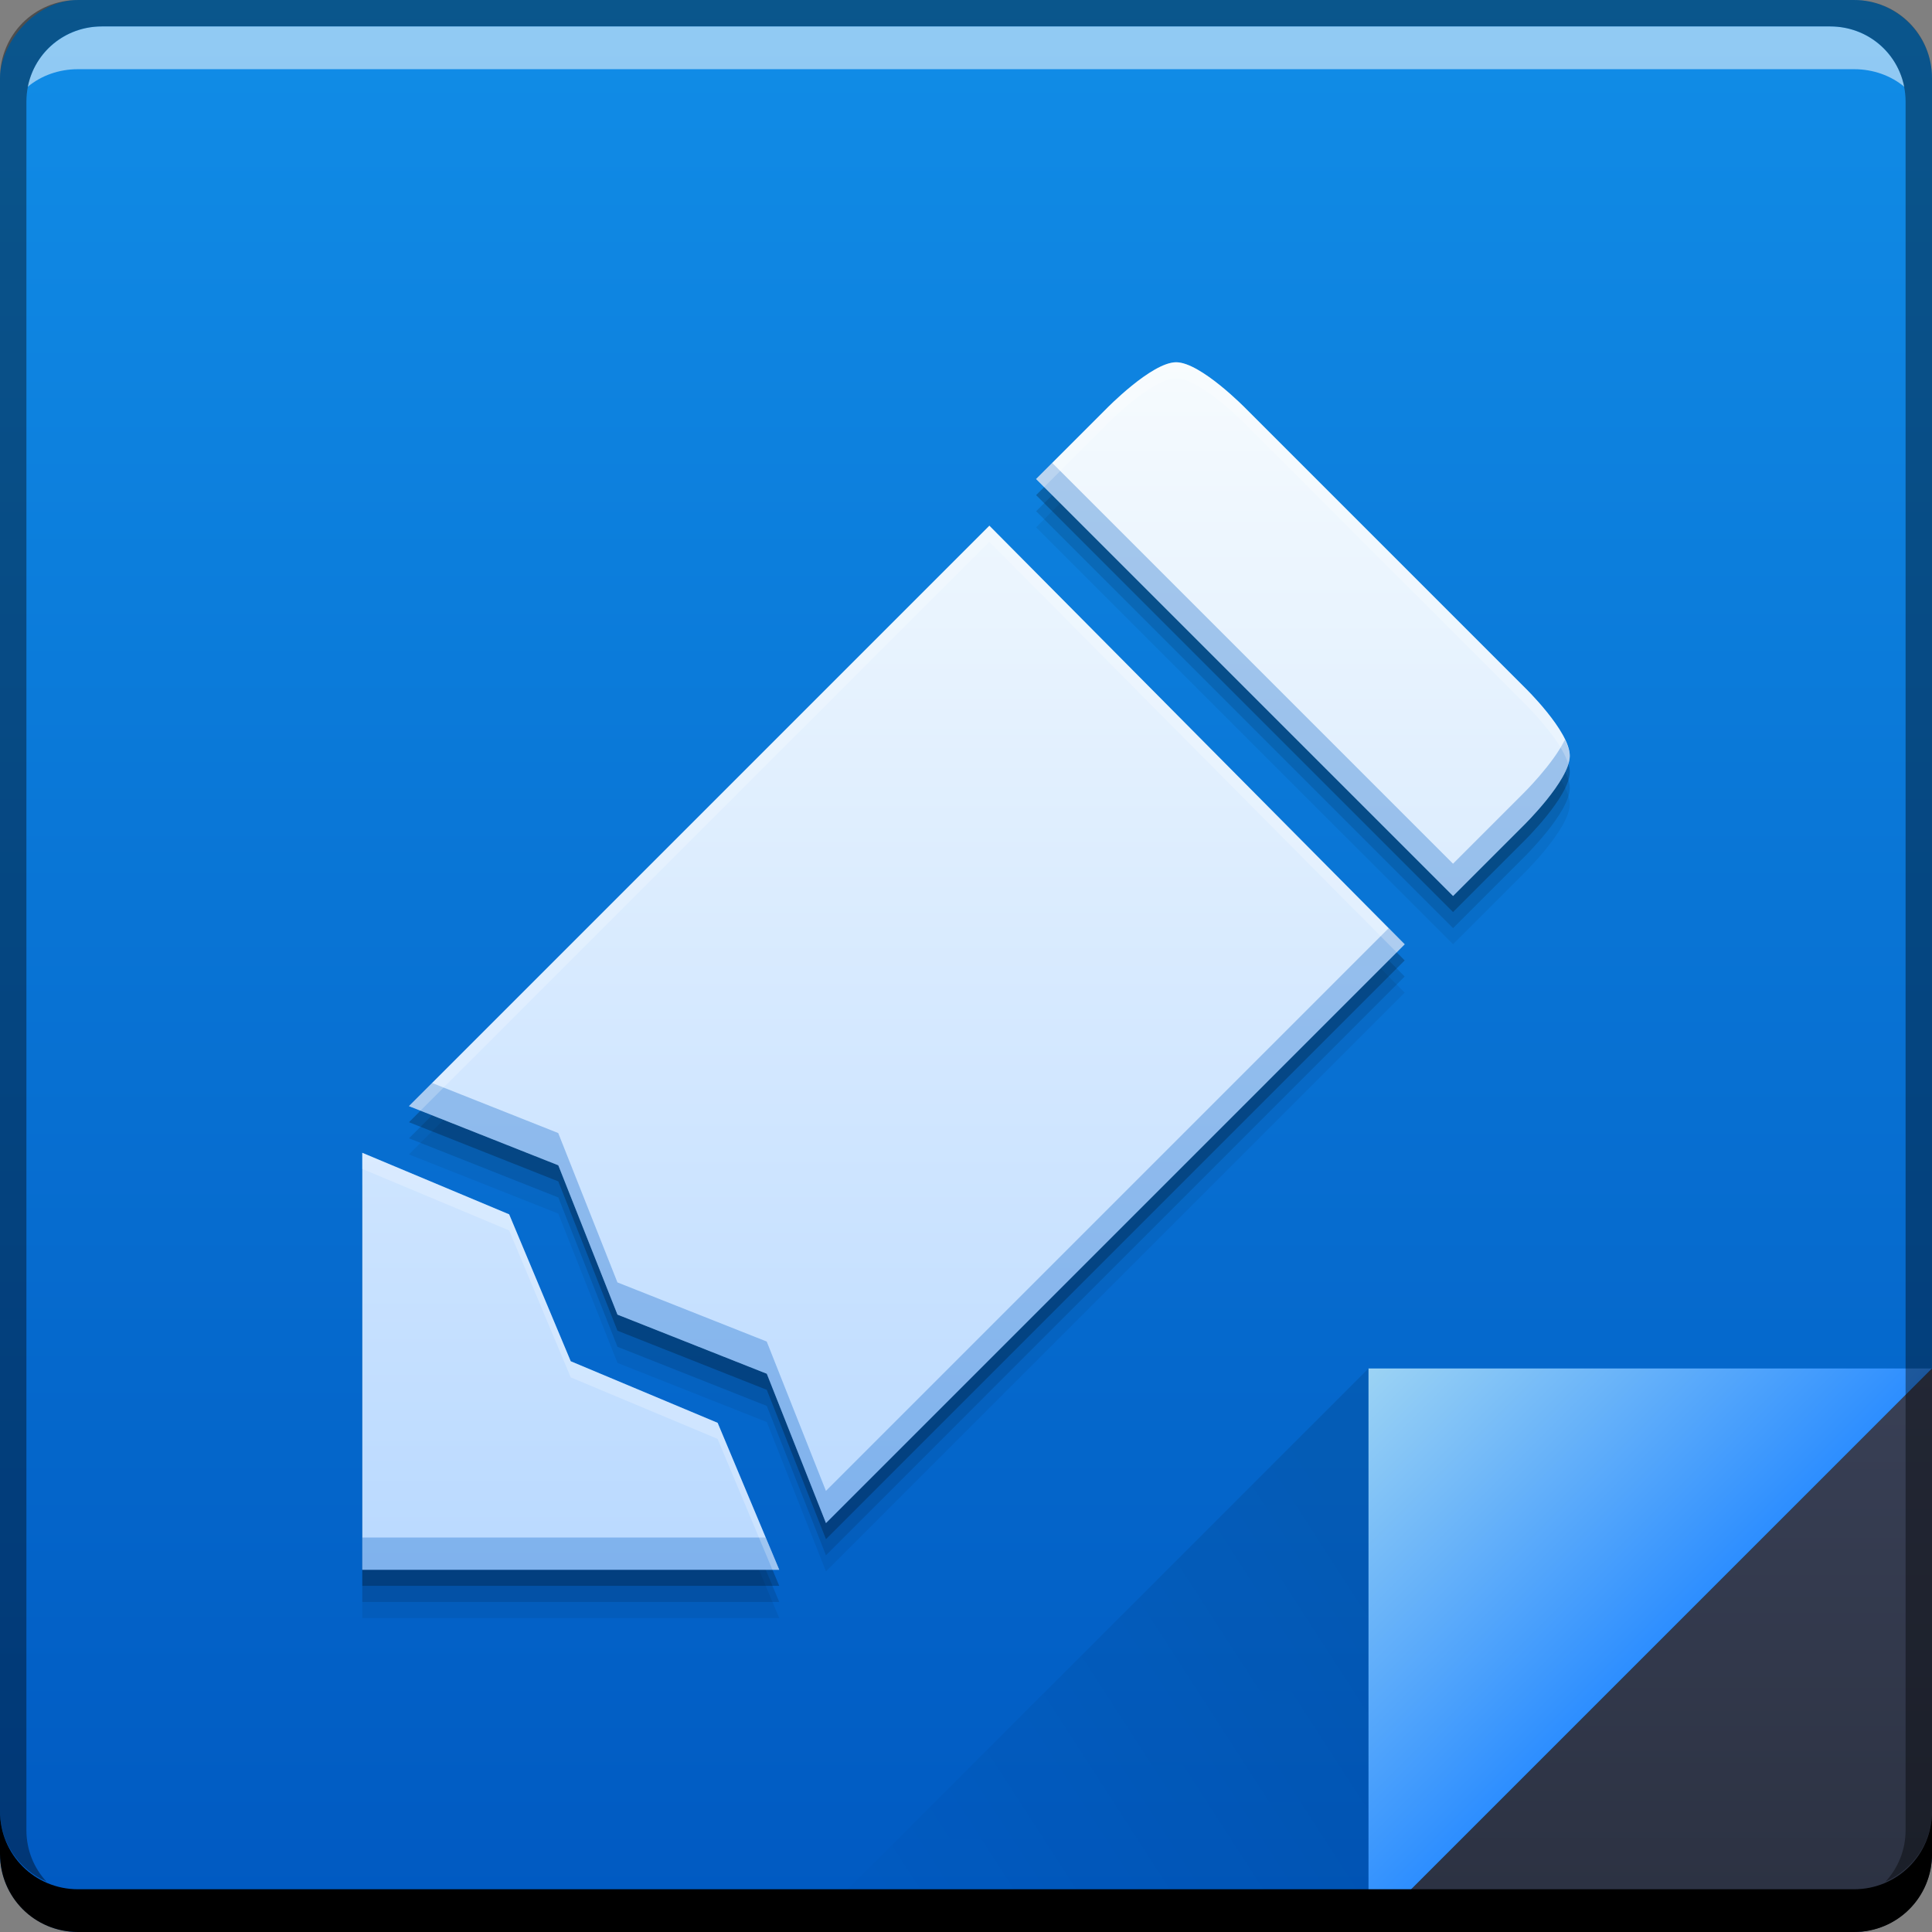 <svg xmlns="http://www.w3.org/2000/svg" xmlns:svg="http://www.w3.org/2000/svg" xmlns:xlink="http://www.w3.org/1999/xlink" id="svg6389" width="48" height="48" version="1.1"><rect width="100%" height="100%" fill="#808080" stroke="none"/><defs id="defs6391"><linearGradient id="linearGradient4788"><stop id="stop4790" offset="0" stop-color="#000" stop-opacity="1"/><stop id="stop4792" offset="1" stop-color="#000" stop-opacity="0"/></linearGradient><linearGradient id="linearGradient4433"><stop id="stop4435" offset="0" stop-color="#2b3141" stop-opacity="1"/><stop id="stop4437" offset="1" stop-color="#394056" stop-opacity="1"/></linearGradient><linearGradient id="linearGradient4117" x1="92.143" x2="92.143" y1="-1049.092" y2="-1001.09" gradientTransform="translate(359.678,172.726)" gradientUnits="userSpaceOnUse" xlink:href="#linearGradient943-9"/><linearGradient id="linearGradient4439" x1="42.957" x2="42.957" y1="48" y2="33.999" gradientUnits="userSpaceOnUse" xlink:href="#linearGradient4433"/><linearGradient id="linearGradient4786" x1="458.571" x2="472.509" y1="871.361" y2="862.361" gradientTransform="matrix(-1,0,0,-1,917.143,1738.724)" gradientUnits="userSpaceOnUse" xlink:href="#linearGradient4788"/><linearGradient id="linearGradient4219" x1="465.571" x2="458.571" y1="869.362" y2="862.363" gradientUnits="userSpaceOnUse" xlink:href="#linearGradient4266"/><linearGradient id="linearGradient4248" x1="449.658" x2="449.658" y1="867.362" y2="837.358" gradientUnits="userSpaceOnUse" xlink:href="#linearGradient4274"/><linearGradient id="linearGradient4274"><stop id="stop4276" offset="0" stop-color="#b9d9ff" stop-opacity="1"/><stop id="stop4278" offset="1" stop-color="#f6fbfe" stop-opacity="1"/></linearGradient><linearGradient id="linearGradient4266"><stop id="stop4268" offset="0" stop-color="#2d8eff" stop-opacity="1"/><stop id="stop4270" offset="1" stop-color="#9cd3f4" stop-opacity="1"/></linearGradient><linearGradient id="linearGradient943-9"><stop id="stop945-30" offset="0" stop-color="#0059c1" stop-opacity="1"/><stop id="stop947-4" offset="1" stop-color="#118de7" stop-opacity="1"/></linearGradient></defs><g id="layer1" transform="translate(-327.533,-301.052)"><g id="layer1-9" transform="translate(-97.038,-527.31)"><rect id="rect2991-1-7-3-8" width="48" height="48" x="424.571" y="-876.362" fill="url(#linearGradient4117)" fill-opacity="1" stroke="none" ry="1.945" transform="scale(1,-1)"/><path id="path4262" fill="#000" fill-opacity=".059" fill-rule="nonzero" stroke="none" d="m 455.533,839.723 c 1.5e-4,0 -1.13,-1.161 -1.74,-1.161 -0.611,-10e-5 -1.74,1.161 -1.74,1.161 l -1.74,1.74 10.359,10.359 1.74,-1.74 c 0,0 1.16,-1.131 1.16,-1.741 4e-5,-0.611 -1.119,-1.698 -1.119,-1.698 z m -6.381,2.9 -14.42,14.42 3.71,1.47 1.47,3.71 3.71,1.469 1.47,3.71 14.378,-14.379 z m -15.58,15.58 0,10.359 10.359,0 -1.53,-3.65 -3.65,-1.53 -1.53,-3.65 z" display="inline"/><path id="path4260" fill="#000" fill-opacity=".118" fill-rule="nonzero" stroke="none" d="m 455.533,839.323 c 1.5e-4,0 -1.13,-1.161 -1.74,-1.161 -0.611,-1e-4 -1.74,1.161 -1.74,1.161 l -1.74,1.74 10.359,10.359 1.74,-1.74 c 0,0 1.16,-1.131 1.16,-1.741 4e-5,-0.611 -1.119,-1.698 -1.119,-1.698 z m -6.381,2.9 -14.42,14.42 3.71,1.47 1.47,3.71 3.71,1.469 1.47,3.71 14.378,-14.379 z m -15.58,15.58 0,10.359 10.359,0 -1.53,-3.65 -3.65,-1.53 -1.53,-3.65 z" display="inline"/><path id="path4130" fill="url(#linearGradient4219)" fill-opacity="1" stroke="none" d="m 458.571,862.361 0,14.001 14,-14 z"/><path id="path4303" fill="url(#linearGradient4439)" fill-opacity="1" stroke="none" d="M 48,34 34,48 46.055,48 C 47.132,48 48,47.132 48,46.055 L 48,34 Z" transform="translate(424.571,828.362)"/><path id="path4784" fill="url(#linearGradient4786)" fill-opacity="1" stroke="none" d="m 458.571,876.362 0,-14.001 -14,14 z" opacity=".1"/><path id="rect846-0-4" fill="#000" fill-opacity="1" stroke="none" d="m 424.571,873.362 0,1.062 c 0,1.077 0.86,1.938 1.938,1.938 l 44.125,0 c 1.077,0 1.938,-0.86 1.938,-1.938 l 0,-1.062 c 0,1.077 -0.86,1.938 -1.938,1.938 l -44.125,0 c -1.077,0 -1.938,-0.86 -1.938,-1.938 z"/><path id="path7515-3-2" fill="#fff" fill-opacity=".537" stroke="none" d="m 427.103,829.019 c -0.917,0 -1.671,0.639 -1.844,1.5 0.336,-0.28 0.775,-0.438 1.25,-0.438 l 44.125,0 c 0.475,0 0.914,0.158 1.25,0.438 -0.173,-0.861 -0.927,-1.5 -1.844,-1.5 l -42.938,0 z"/><path id="rect4280-1-1" fill="#000" fill-opacity=".392" stroke="none" d="m 426.509,828.362 c -1.077,0 -1.938,0.86 -1.938,1.938 l 0,43.062 c 0,0.793 0.48,1.449 1.156,1.75 -0.309,-0.333 -0.5,-0.782 -0.5,-1.281 l 0,-42.938 c 0,-1.048 0.827,-1.875 1.875,-1.875 l 42.938,0 c 1.048,0 1.875,0.827 1.875,1.875 l 0,42.938 c 0,0.499 -0.191,0.948 -0.5,1.281 0.676,-0.301 1.156,-0.957 1.156,-1.75 l 0,-43.062 c 0,-1.077 -0.86,-1.938 -1.938,-1.938 l -44.125,0 z"/><path id="path4256" fill="#000" fill-opacity=".235" fill-rule="nonzero" stroke="none" d="m 455.533,838.923 c 1.5e-4,0 -1.13,-1.161 -1.74,-1.161 -0.611,-10e-5 -1.74,1.161 -1.74,1.161 l -1.74,1.74 10.359,10.359 1.74,-1.74 c 0,0 1.16,-1.131 1.16,-1.741 4e-5,-0.611 -1.119,-1.698 -1.119,-1.698 z m -6.381,2.9 -14.42,14.42 3.71,1.47 1.47,3.71 3.71,1.469 1.47,3.71 14.378,-14.379 z m -15.58,15.58 0,10.359 10.359,0 -1.53,-3.65 -3.65,-1.53 -1.53,-3.65 z" display="inline"/><path id="path314" fill="url(#linearGradient4248)" fill-opacity="1" fill-rule="nonzero" stroke="none" d="m 455.533,838.523 c 1.5e-4,0 -1.13,-1.161 -1.74,-1.161 -0.611,-10e-5 -1.74,1.161 -1.74,1.161 l -1.74,1.74 10.359,10.359 1.74,-1.74 c 0,0 1.16,-1.131 1.16,-1.741 4e-5,-0.611 -1.119,-1.698 -1.119,-1.698 z m -6.381,2.9 -14.42,14.42 3.71,1.47 1.47,3.71 3.71,1.469 1.47,3.71 14.378,-14.379 z m -15.58,15.58 0,10.359 10.359,0 -1.53,-3.65 -3.65,-1.53 -1.53,-3.65 z" display="inline"/><path id="path4264" fill="#025ec5" fill-opacity=".314" fill-rule="nonzero" stroke="none" d="m 26.141,11.5 -0.4,0.4 10.359,10.359 1.74,-1.74 c 0,0 1.16,-1.13 1.16,-1.74 8e-6,-0.119 -0.052,-0.258 -0.121,-0.402 -0.291,0.606 -1.039,1.342 -1.039,1.342 L 36.1,21.459 26.141,11.5 Z M 34.5,23.061 20.52,37.041 l -1.471,-3.711 -3.709,-1.469 -1.471,-3.711 -3.135,-1.244 -0.574,0.574 3.709,1.471 1.471,3.709 3.709,1.469 1.471,3.711 L 34.898,23.461 34.5,23.061 Z M 9,38.199 9,39 19.359,39 19.023,38.199 9,38.199 Z" display="inline" transform="translate(424.571,828.362)"/><path id="path4269" fill="#fff" fill-opacity=".235" fill-rule="nonzero" stroke="none" d="m 29.221,9 c -0.611,-10e-5 -1.74,1.16 -1.74,1.16 l -1.74,1.74 0.201,0.201 1.539,-1.541 c 0,0 1.13,-1.16 1.74,-1.16 0.61,0 1.74,1.16 1.74,1.16 l 6.92,6.92 c 0,0 0.895,0.873 1.08,1.494 0.02,-0.068 0.039,-0.136 0.039,-0.195 4e-5,-0.611 -1.119,-1.699 -1.119,-1.699 L 30.961,10.16 C 30.961,10.16 29.831,9 29.221,9 Z m -4.641,4.061 -14.42,14.42 0.287,0.113 14.133,-14.133 10.119,10.199 0.199,-0.199 -10.318,-10.4 z M 9,28.641 l 0,0.4 3.65,1.529 1.529,3.65 3.65,1.529 1.361,3.25 0.168,0 -1.529,-3.65 -3.65,-1.529 -1.529,-3.65 L 9,28.641 Z" display="inline" transform="translate(424.571,828.362)"/></g></g></svg>